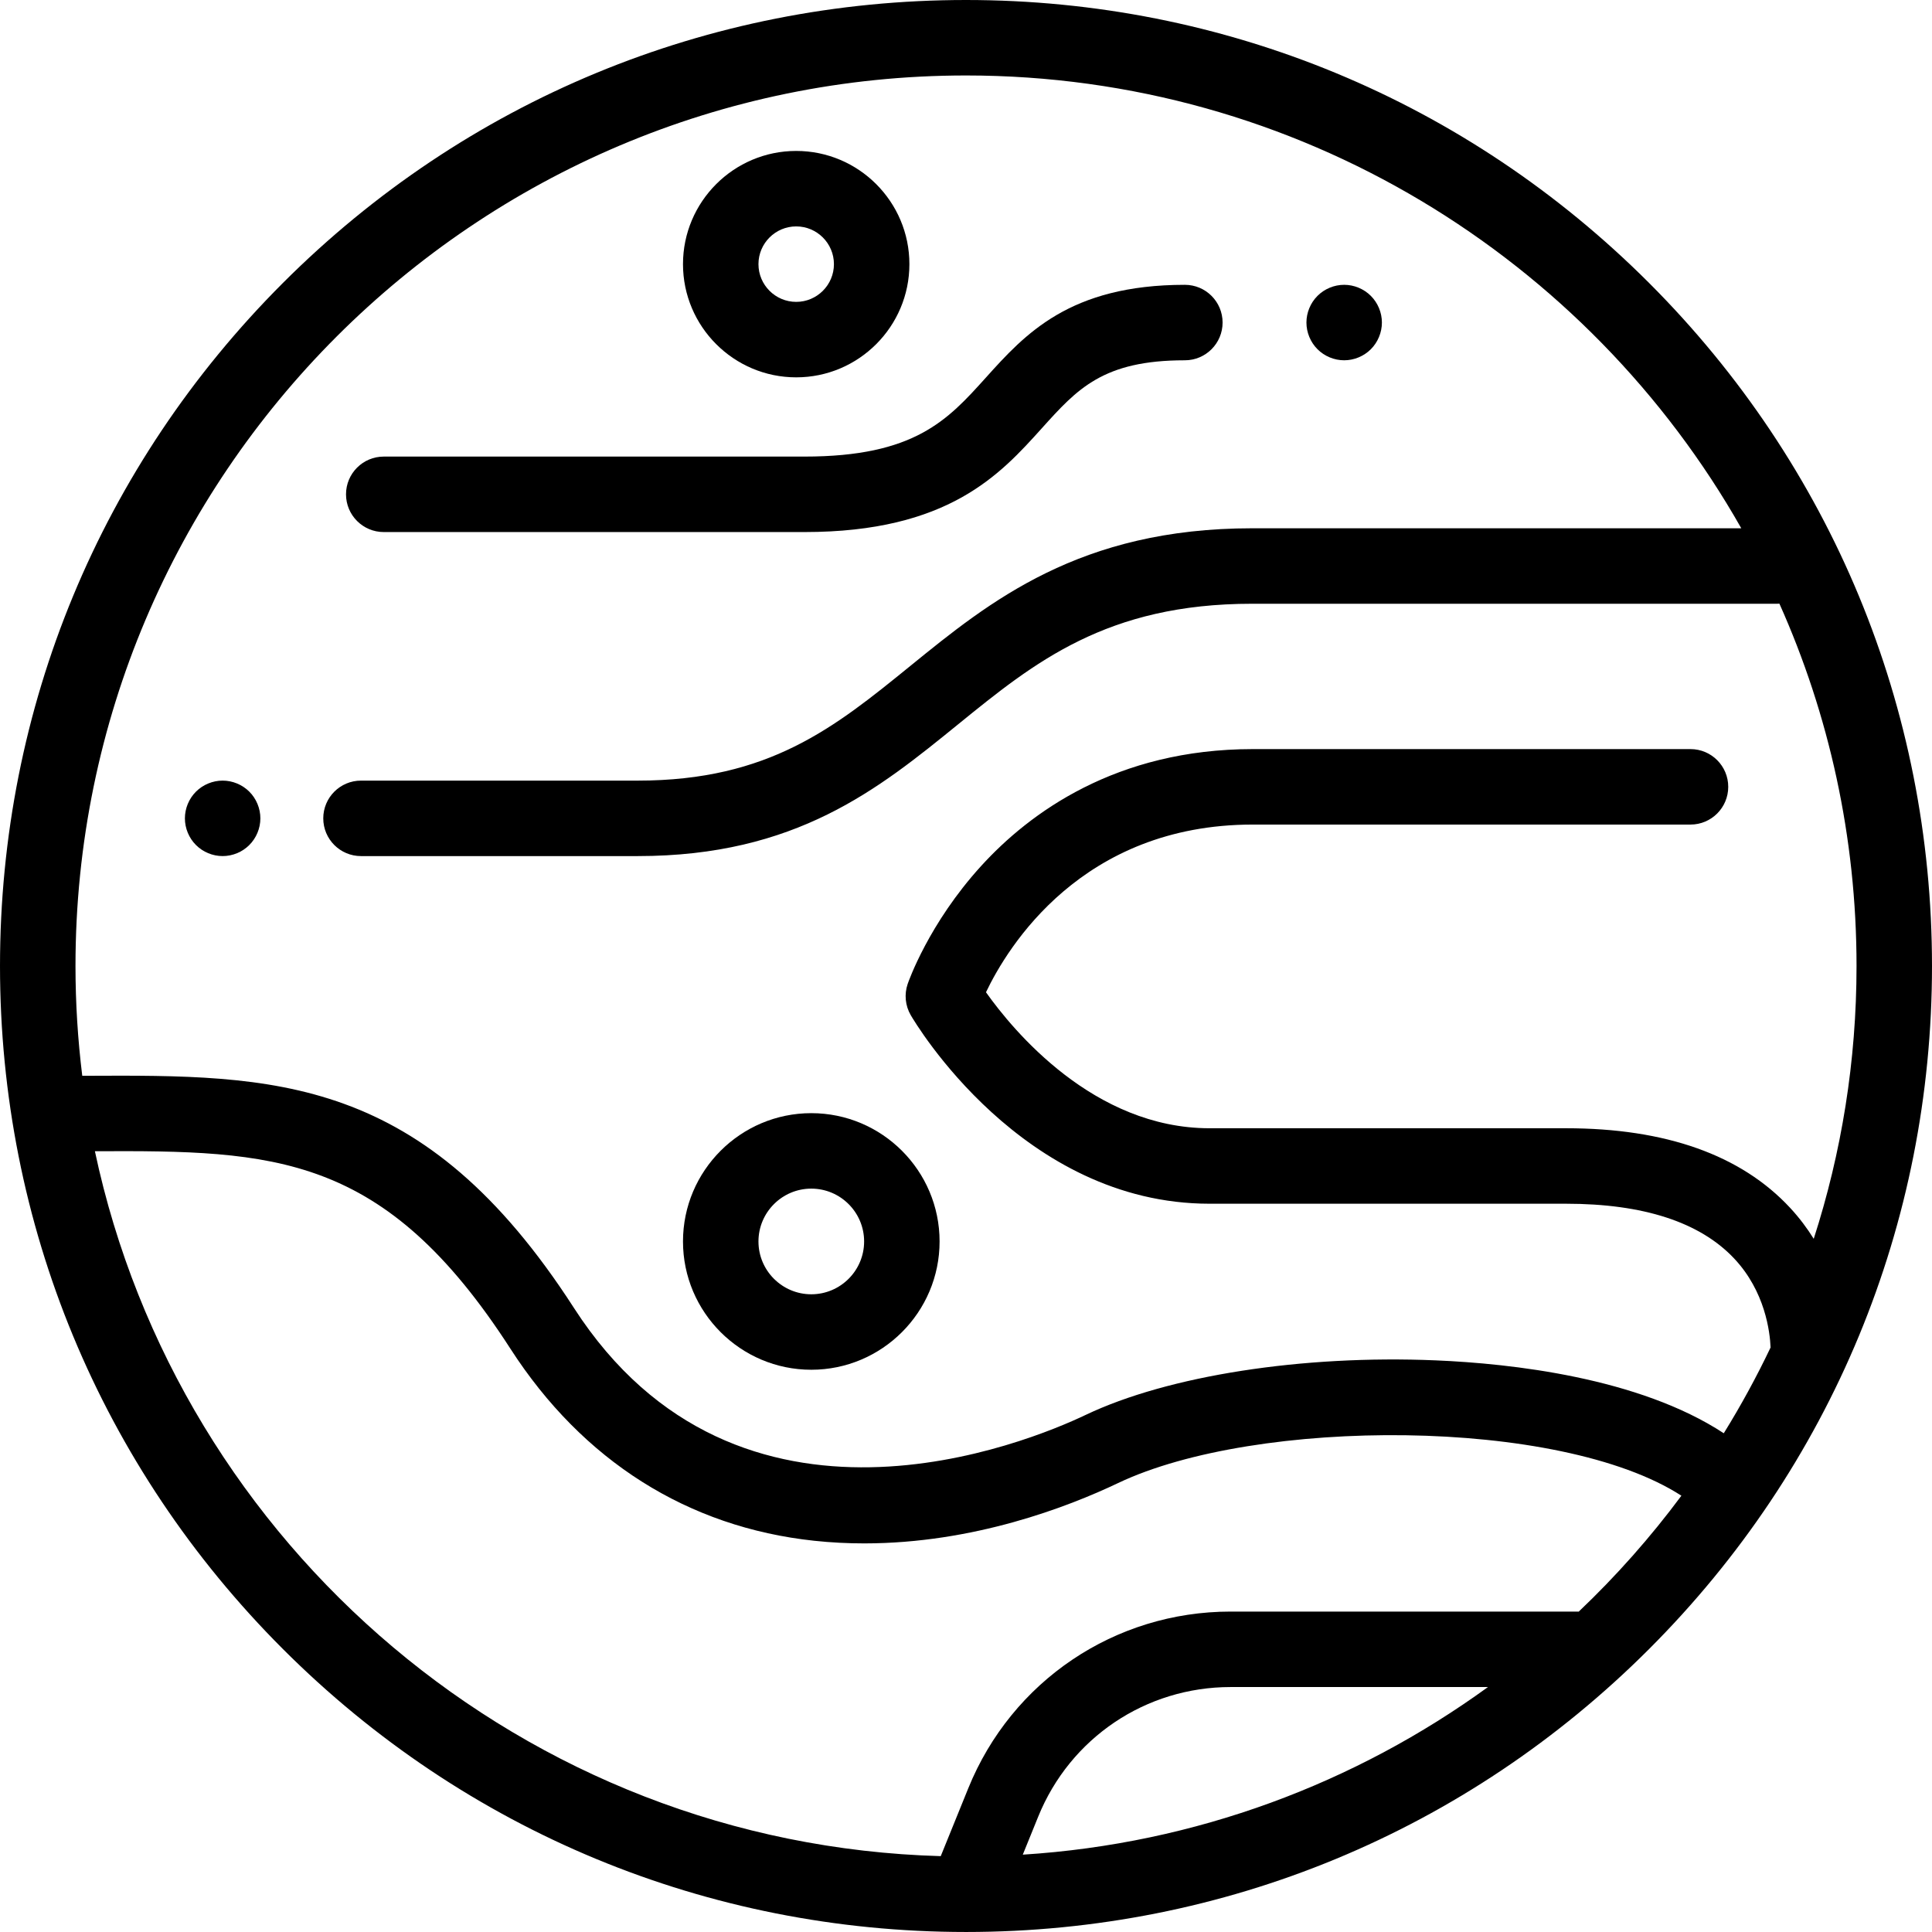 <?xml version="1.0" encoding="iso-8859-1"?>
<!-- Generator: Adobe Illustrator 19.0.0, SVG Export Plug-In . SVG Version: 6.00 Build 0)  -->
<svg version="1.1" id="Capa_1" xmlns="http://www.w3.org/2000/svg" xmlns:xlink="http://www.w3.org/1999/xlink" x="0px" y="0px"
	 viewBox="0 0 512 512" style="enable-background:new 0 0 512 512;" xml:space="preserve">
<g>
	<g>
		<path d="M437.018,74.98C388.666,26.629,324.38,0,256,0S123.334,26.629,74.982,74.98C26.63,123.332,0.001,187.619,0.001,255.998
			S26.63,388.665,74.982,437.017c48.332,48.331,112.583,74.957,180.931,74.979c0.028,0,0.056,0.004,0.084,0.004
			c0.016,0,0.031-0.003,0.047-0.003c68.364-0.011,132.633-26.639,180.975-74.98c48.352-48.353,74.98-112.639,74.98-181.019
			S485.371,123.332,437.018,74.98z M271.048,491.504l4.086-10.072c8.464-20.866,28.483-34.349,51.001-34.349h68.194
			C359.241,472.553,316.905,488.603,271.048,491.504z M418.372,427.102c-0.125-0.005-0.247-0.019-0.372-0.019h-91.864
			c-30.7,0-57.994,18.382-69.534,46.831l-7.295,17.982c-110.329-3.087-201.952-82.268-224.156-186.81
			c47.539-0.207,76.653,0.439,110.112,52.332c19.164,29.72,47.003,47.32,80.509,50.899c4.499,0.48,8.93,0.698,13.279,0.698
			c28.917-0.001,53.945-9.653,67.249-15.988c36.552-17.404,117.057-17.5,149.29,3.35
			C437.413,407.391,428.303,417.674,418.372,427.102z M474.405,320.097c-12.988-14-32.975-21.099-59.404-21.099h-94.464
			c-30.688,0-52.063-25.914-59.241-36.039c5.672-11.892,25.348-44.44,70.706-44.44h115.999c5.523,0,10-4.478,10-10s-4.477-10-10-10
			H332.002c-36.197,0-59.144,16.862-72.02,31.009c-13.86,15.227-19.219,30.584-19.44,31.23c-0.939,2.742-0.643,5.757,0.813,8.264
			c1.186,2.04,29.604,49.977,79.182,49.977h94.464c20.492,0,35.481,4.877,44.552,14.497c8.244,8.743,9.501,19.494,9.668,23.6
			c-3.725,7.824-7.87,15.41-12.402,22.733c-22.513-14.766-56.412-18.48-76.282-19.316c-35.404-1.492-70.977,4.049-92.834,14.458
			c-14.989,7.137-91.972,39.314-135.629-28.391c-39.914-61.9-79.315-61.707-129.211-61.484c-0.351,0.001-0.711,0.003-1.064,0.004
			c-1.178-9.539-1.795-19.249-1.795-29.101C20.001,125.868,125.871,20,256,20c87.993,0,164.883,48.416,205.458,119.999H331.834
			c-45.696,0-69.532,19.368-90.561,36.456c-20.086,16.321-37.434,30.417-72.271,30.417H95.668c-5.523,0-10,4.478-10,10
			s4.477,10,10,10H169c41.939,0,63.771-17.739,84.884-34.896c20.239-16.444,39.355-31.977,77.95-31.977H471
			c0.189,0,0.374-0.018,0.561-0.028C484.688,189.323,492,221.822,492,255.998c0,25.21-3.989,49.502-11.342,72.298
			C478.936,325.525,476.877,322.762,474.405,320.097z"/>
	</g>
</g>
<g>
	<g>
		<path d="M314,75.48c-30.583,0-42.367,13.083-52.764,24.626c-10.098,11.211-18.819,20.894-48.043,20.894H101.698
			c-5.523,0-10,4.478-10,10s4.477,10,10,10h111.496c38.126,0,51.864-15.253,62.903-27.509c9.418-10.456,16.223-18.011,37.903-18.011
			c5.523,0,10-4.478,10-10S319.523,75.48,314,75.48z"/>
	</g>
</g>
<g>
	<g>
		<path d="M363.289,78.41c-1.86-1.86-4.44-2.931-7.07-2.931c-2.64,0-5.21,1.07-7.07,2.931c-1.86,1.859-2.93,4.439-2.93,7.069
			c0,2.63,1.07,5.21,2.93,7.07c1.86,1.86,4.43,2.93,7.07,2.93c2.63,0,5.21-1.069,7.07-2.93c1.86-1.86,2.93-4.44,2.93-7.07
			C366.219,82.849,365.149,80.269,363.289,78.41z"/>
	</g>
</g>
<g>
	<g>
		<path d="M215,294.998c-18.748,0-34,15.252-34,34c0,18.748,15.253,34,34,34c18.748,0,34-15.252,34-34
			C249,310.25,233.748,294.998,215,294.998z M215,342.998c-7.72,0-14-6.28-14-14c0-7.72,6.281-14,14-14c7.72,0,14,6.28,14,14
			C229,336.718,222.72,342.998,215,342.998z"/>
	</g>
</g>
<g>
	<g>
		<path d="M211,40c-16.542,0-30,13.458-30,30c0,16.542,13.458,30,30,30c16.542,0,30-13.458,30-30C241,53.458,227.542,40,211,40z
			 M211,80c-5.514,0-10-4.486-10-10s4.486-10,10-10s10,4.486,10,10S216.514,80,211,80z"/>
	</g>
</g>
<g>
	<g>
		<path d="M66.071,209.799c-1.86-1.86-4.44-2.93-7.07-2.93c-2.63,0-5.21,1.069-7.07,2.93c-1.86,1.86-2.93,4.44-2.93,7.07
			c0,2.64,1.07,5.21,2.93,7.069c1.861,1.871,4.44,2.931,7.07,2.931c2.63,0,5.21-1.061,7.07-2.931c1.86-1.859,2.93-4.43,2.93-7.069
			C69.001,214.239,67.931,211.659,66.071,209.799z"/>
	</g>
</g>
<g>
</g>
<g>
</g>
<g>
</g>
<g>
</g>
<g>
</g>
<g>
</g>
<g>
</g>
<g>
</g>
<g>
</g>
<g>
</g>
<g>
</g>
<g>
</g>
<g>
</g>
<g>
</g>
<g>
</g>
</svg>
